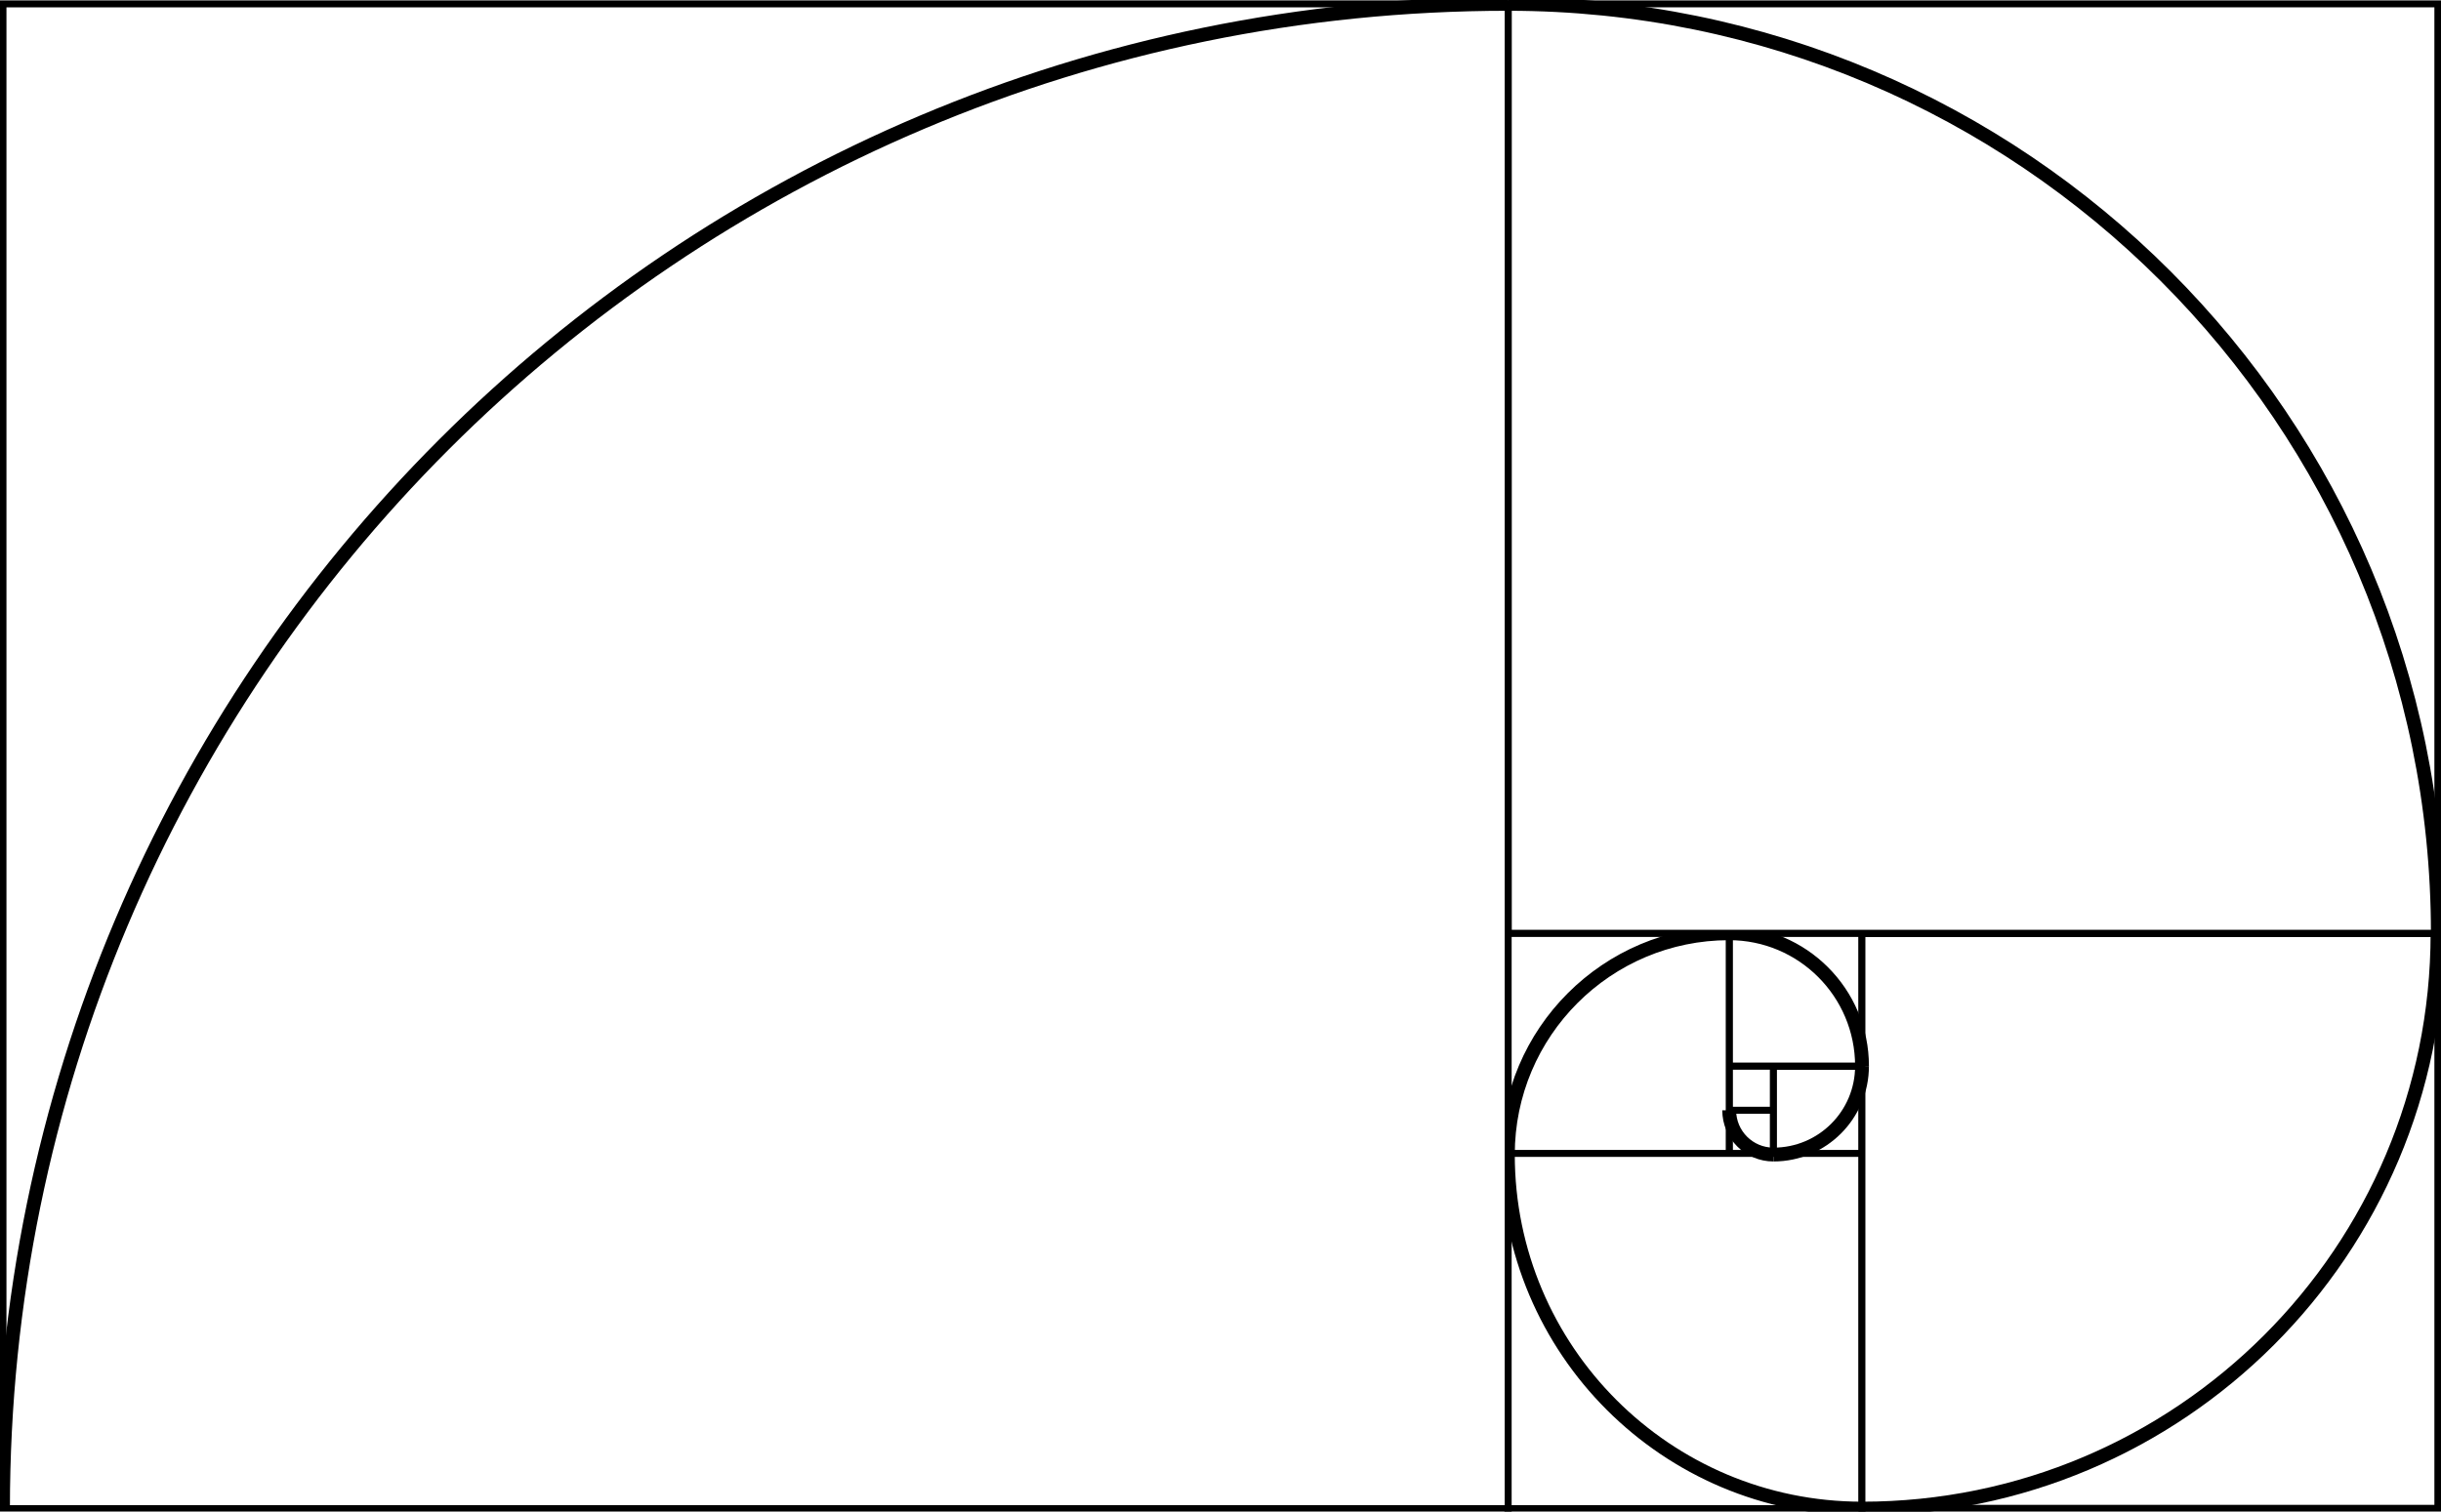 
<svg version="1.1"
	 id="svg2" xmlns:dc="http://purl.org/dc/elements/1.1/" xmlns:sodipodi="http://sodipodi.sourceforge.net/DTD/sodipodi-0.dtd" xmlns:cc="http://web.resource.org/cc/" xmlns:svg="http://www.w3.org/2000/svg" xmlns:rdf="http://www.w3.org/1999/02/22-rdf-syntax-ns#" sodipodi:docbase="/Users/dicklyon/Desktop/wiki pix" sodipodi:docname="Fibonacci spiral 34.svg" inkscape:version="0.44" sodipodi:version="0.32" xmlns:inkscape="http://www.inkscape.org/namespaces/inkscape"
	 xmlns="http://www.w3.org/2000/svg" xmlns:xlink="http://www.w3.org/1999/xlink" x="0px" y="0px" viewBox="14.916 17.103 882.222 546.465" style="enable-background:new 14.916 17.103 882.222 546.465;"
	 xml:space="preserve">
<defs>
<style type="text/css">

	.st0 {fill:none;stroke:#000000;stroke-width:2.5;}
	.st1 {fill:none;stroke:#000000;stroke-width:5;}
	.st0 {
		stroke-dasharray: 2800;
		stroke-dashoffset:0;
		-webkit-animation: dash 4s linear forwards;
		-o-animation: dash 4s linear forwards;
		-moz-animation: dash 4s linear forwards;
		animation: dash 4s linear forwards;

	}

	@-webkit-keyframes dash {
		from {
			stroke-dashoffset: 2800;
		}
		to {
			stroke-dashoffset: 0;
		}
	}

	.st1 {
		stroke-dasharray: 2800;
		stroke-dashoffset:0;
		-webkit-animation: dash 4s linear forwards;
		-o-animation: dash 4s linear forwards;
		-moz-animation: dash 4s linear forwards;
		animation: dash 4s linear forwards;

	}

	@-webkit-keyframes dash {
		from {
			stroke-dashoffset: 2800;
		}
		to {
			stroke-dashoffset: 0;
		}
	}



#rect2785 {
	fill:#fff;
	
}
#rect2785:hover {
	fill:#89ACCF;
	transition: .8s;
	
}



#rect2783 {
	fill:#fff;
	
}
#rect2783:hover {
	fill:#556757;
	transition: .8s;
	
}






#rect3828 {
	fill:#fff;
	
}
#rect3828:hover {
	fill:#777;
	transition: .8s;
	
}

#rect3826 {
	fill:#fff;
	
}
#rect3826:hover {
	fill:#986B6B;
	transition: .8s;
	
}


#rect3824 {
	fill:#fff;
	
}
#rect3824:hover {
	fill:teal;
	transition: .8s;
	
}

#rect3822 {
	fill:#fff;
	
}
#rect3822:hover {
	fill:blanchedalmond;
	transition: .8s;
	
}
#rect3820 {
	fill:#fff;
	
}
#rect3820:hover {
	fill:red;
	transition: .8s;
	
}
#rect3818 {
	fill:#fff;
	
}
#rect3818:hover {
	fill:yellow;
	transition: .8s;
}
#rect3816 {
	fill:#fff;
	
}
#rect3816:hover {
	fill:green;
	transition: .8s;
}

#box.clickit {
	fill:green;
	transition: .8s;
}
</style>


</defs>
<sodipodi:namedview  inkscape:cy="39.169666" bordercolor="#666666" inkscape:zoom="0.54101951" borderopacity="1.0" gridspacingx="4px" gridempspacing="4" gridtolerance="10000" objecttolerance="10000" pagecolor="#ffffff" inkscape:cx="563.30164" showgrid="true" gridspacingy="4px" guidetolerance="10.0" id="base" inkscape:grid-points="true" inkscape:object-bbox="true" inkscape:pageopacity="0.0" inkscape:pageshadow="2" inkscape:window-height="808" inkscape:window-x="-4" inkscape:window-y="22" inkscape:current-layer="svg2" inkscape:window-width="1152">
	</sodipodi:namedview>

<g id="spiral">
<rect id="rect3816" x="639.883" y="402.5" class="st0" width="16" height="16"/>
<rect id="rect3818" x="639.883" y="418.5" class="st0" width="16" height="16"/>
<rect id="rect3820" x="655.883" y="402.624" class="st0" width="32" height="31.876"/>
<rect id="rect3822" x="639.883" y="354.5" class="st0" width="48" height="48"/>
<rect id="rect3824" x="559.883" y="354.5" class="st0" width="80" height="80"/>
<rect id="rect3826" x="559.883" y="434.091" class="st0" width="128" height="128.409"/>
<rect id="rect3828" x="687.853" y="354.608" class="st0" width="208.147" height="207.783"/>
<path id="path4723" sodipodi:end="3.1415927" sodipodi:rx="16" sodipodi:open="true" sodipodi:cy="-229.81247" sodipodi:start="1.5707963" sodipodi:cx="400" sodipodi:type="arc" sodipodi:ry="16" class="st1" d="
	M655.883,434.5c-8.837,0-16-7.163-16-16"/>
<path id="path4727" sodipodi:end="1.5707963" sodipodi:rx="32" sodipodi:open="true" sodipodi:cy="-245.81247" sodipodi:start="0" sodipodi:cx="400" sodipodi:type="arc" sodipodi:ry="32" class="st1" d="
	M687.883,402.5c0,17.673-14.327,32-32,32"/>
<path id="path4729" sodipodi:end="6.2831853" sodipodi:rx="48" sodipodi:open="true" sodipodi:cy="-245.81247" sodipodi:start="4.712389" sodipodi:cx="384" sodipodi:type="arc" sodipodi:ry="48" class="st1" d="
	M639.883,354.5c26.51,0,48,21.49,48,48"/>
<path id="path4731" sodipodi:end="4.712389" sodipodi:rx="80" sodipodi:open="true" sodipodi:cy="-213.81247" sodipodi:start="3.1415927" sodipodi:cx="384" sodipodi:type="arc" sodipodi:ry="80" class="st1" d="
	M559.883,434.5c0-44.183,35.817-80,80-80"/>
<path id="path4735" sodipodi:end="3.1415927" sodipodi:rx="128" sodipodi:open="true" sodipodi:cy="-213.81247" sodipodi:start="1.5707963" sodipodi:cx="432" sodipodi:type="arc" sodipodi:ry="128" class="st1" d="
	M687.883,562.5c-70.692,0-128-57.308-128-128l0,0"/>
<path id="path4737" sodipodi:end="1.5707963" sodipodi:rx="208" sodipodi:open="true" sodipodi:cy="-293.81247" sodipodi:start="0" sodipodi:cx="432" sodipodi:type="arc" sodipodi:ry="208" class="st1" d="
	M895.883,354.5c0,114.875-93.125,208-208,208"/>
<rect id="rect2783" x="560" y="18.5" class="st0" width="336" height="336"/>
<rect id="rect2785" x="16" y="18.5" class="st0" width="544" height="544"/>
<path id="path2795" sodipodi:end="4.712389" sodipodi:rx="544" sodipodi:open="true" sodipodi:cy="562.5" sodipodi:start="3.1415927" sodipodi:cx="560" sodipodi:type="arc" sodipodi:ry="544" class="st1" d="
	M16,562.5c0-300.443,243.557-544,544-544"/>
<path id="path2797" sodipodi:end="6.2831853" sodipodi:rx="336" sodipodi:open="true" sodipodi:cy="354.5" sodipodi:start="4.712389" sodipodi:cx="560" sodipodi:type="arc" sodipodi:ry="336" class="st1" d="
	M560,18.5c185.567,0,336,150.432,336,336"/>
</g>
</svg>
